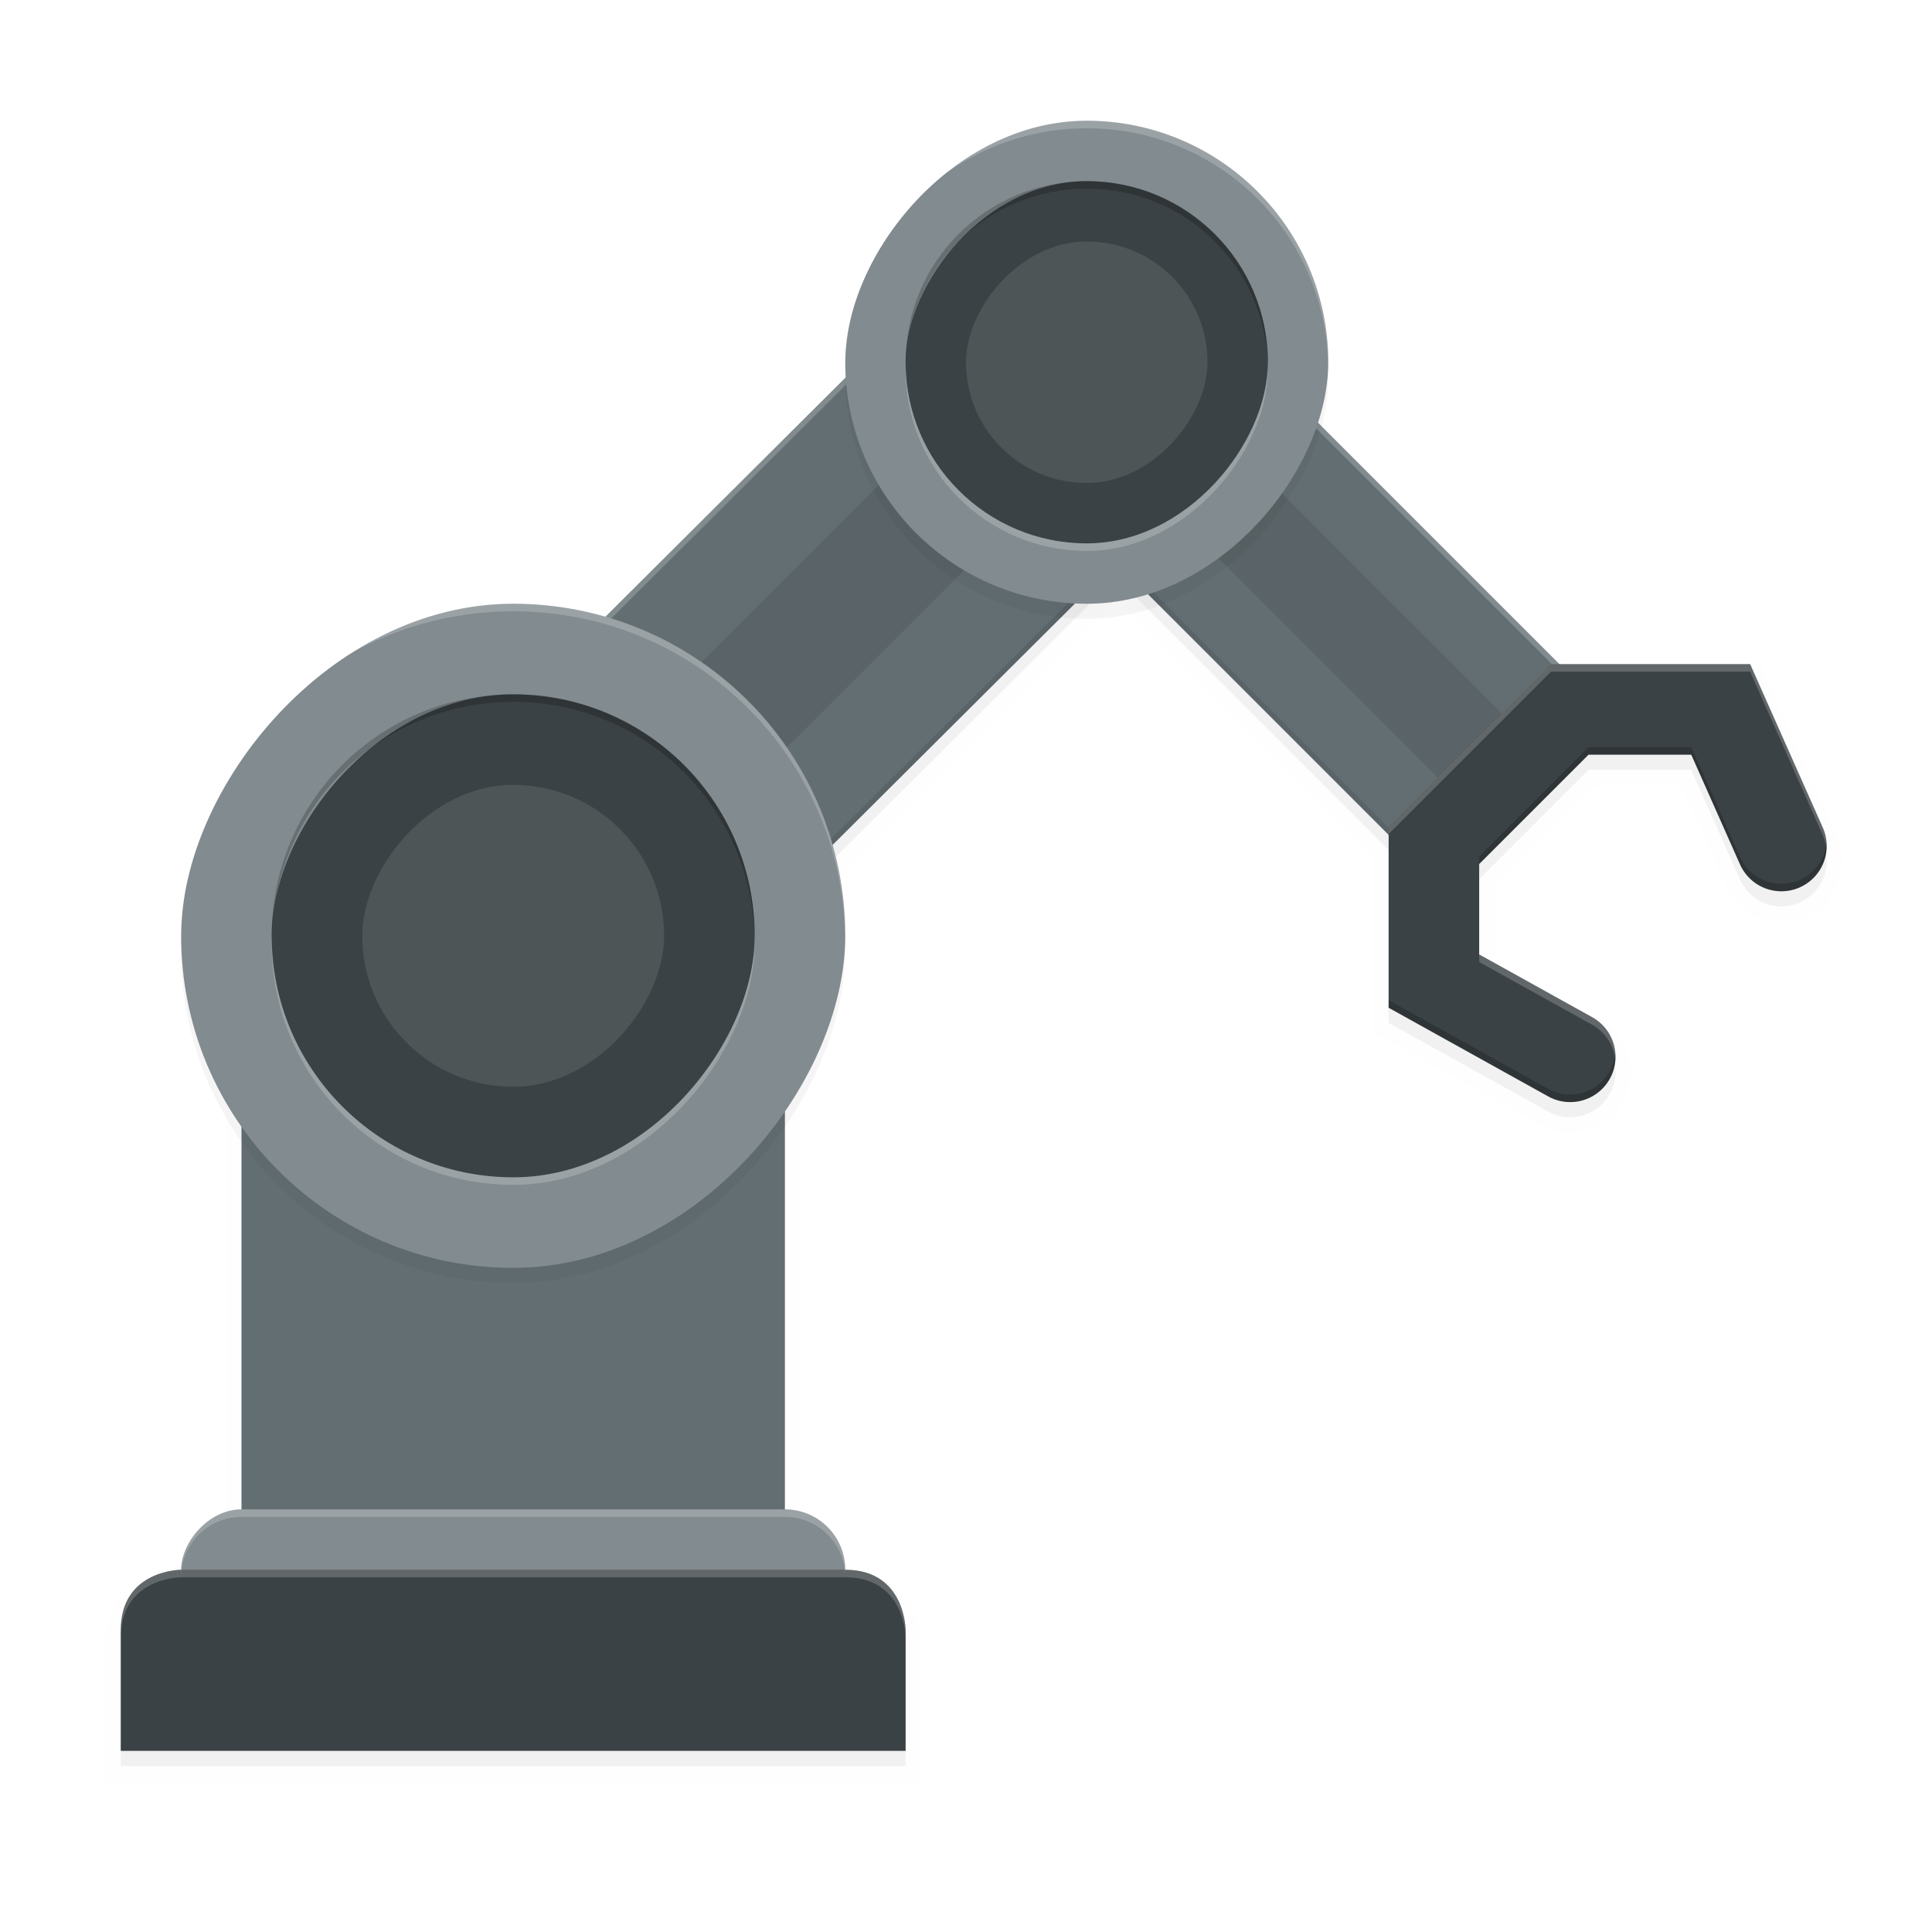 <svg width="512" height="512" enable-background="new" version="1.0" xmlns="http://www.w3.org/2000/svg">
 <defs>
  <filter id="a" x="-.022" y="-.026" width="1.045" height="1.052" color-interpolation-filters="sRGB">
   <feGaussianBlur stdDeviation="4.225"/>
  </filter>
  <filter id="c" x="-.06" y="-.06" width="1.12" height="1.12" color-interpolation-filters="sRGB">
   <feGaussianBlur stdDeviation="3.2"/>
  </filter>
  <filter id="b" x="-.06" y="-.06" width="1.12" height="1.12" color-interpolation-filters="sRGB">
   <feGaussianBlur stdDeviation="4.4"/>
  </filter>
 </defs>
 <g transform="translate(0,212)">
  <g>
   <g transform="translate(-208,16)">
    <g fill-rule="evenodd" shape-rendering="auto">
     <path transform="matrix(-1,0,0,1,928,-244)" d="m466.84 91.102-29.811 29.932-27.66-27.66-102.63 102.63h-50.545l-19.166 43.127a12.001 12.001 0 1 0 21.93 9.746l12.834-28.873h27.23l28.971 28.971v23.969l-29.828 16.57a12.001 12.001 0 1 0 11.656 20.98l42.172-23.43v-45.807l72.193-72.193 91.311 90.939h-3.504v176h-16c-16.002 0-16 16-16 16v32h208v-32c0-16-16-16-16-16h-16v-176h-64.031l22.141-22.23z" color="#000000" color-rendering="auto" enable-background="accumulate" filter="url(#a)" image-rendering="auto" opacity=".1" solid-color="#000000" stroke="#3f3f3f" stroke-linecap="round" stroke-width="8" style="isolation:auto;mix-blend-mode:normal;text-decoration-color:#000000;text-decoration-line:none;text-decoration-style:solid;text-indent:0;text-transform:none;white-space:normal"/>
     <path transform="matrix(-1,0,0,1,928,-244)" d="m466.84 91.102-29.811 29.932-27.66-27.66-102.63 102.63h-50.545l-19.166 43.127a12.001 12.001 0 1 0 21.93 9.746l12.834-28.873h27.23l28.971 28.971v23.969l-29.828 16.57a12.001 12.001 0 1 0 11.656 20.98l42.172-23.43v-45.807l72.193-72.193 91.311 90.939h-3.504v176h-16c-16.002 0-16 16-16 16v32h208v-32c0-16-16-16-16-16h-16v-176h-64.031l22.141-22.23z" color="#000000" color-rendering="auto" enable-background="accumulate" filter="url(#a)" image-rendering="auto" opacity=".2" solid-color="#000000" style="isolation:auto;mix-blend-mode:normal;text-decoration-color:#000000;text-decoration-line:none;text-decoration-style:solid;text-indent:0;text-transform:none;white-space:normal"/>
     <path d="m461.16-156.9 29.811 29.932 27.66-27.66 112 112-45.254 45.254-81.566-81.566-91.311 90.939h3.504v208h-144v-208h64.031l-22.141-22.23z" color="#000000" color-rendering="auto" enable-background="accumulate" fill="#636e73" image-rendering="auto" solid-color="#000000" style="isolation:auto;mix-blend-mode:normal;text-decoration-color:#000000;text-decoration-line:none;text-decoration-style:solid;text-indent:0;text-transform:none;white-space:normal"/>
     <path transform="translate(0,-244)" d="m503.81 163.06-91.311 90.939h2.008l89.303-88.939 81.566 81.566 45.254-45.254-1-1-44.254 44.254zm-188.92 69.713-1 0.996 20.148 20.23h1.992z" color="#000000" color-rendering="auto" enable-background="accumulate" image-rendering="auto" opacity=".1" solid-color="#000000" style="isolation:auto;mix-blend-mode:normal;text-decoration-color:#000000;text-decoration-line:none;text-decoration-style:solid;text-indent:0;text-transform:none;white-space:normal"/>
     <path d="m461.16-156.9 29.811 29.932 27.66-27.66 112 112-1 1-111-111-27.66 27.66-29.811-29.932-146.27 145.67-1-1.004zm-45.156 168.9v2h-3.504l2.008-2zm-81.961 0 1.992 2h-64.031v-2z" color="#000000" color-rendering="auto" enable-background="accumulate" fill="#fff" image-rendering="auto" opacity=".2" solid-color="#000000" style="isolation:auto;mix-blend-mode:normal;text-decoration-color:#000000;text-decoration-line:none;text-decoration-style:solid;text-indent:0;text-transform:none;white-space:normal"/>
    </g>
    <g>
     <rect transform="matrix(-1,0,0,1,928,0)" x="496" y="-64" width="176" height="176" ry="88" enable-background="new" filter="url(#b)" opacity=".2"/>
     <rect transform="scale(-1,1)" x="-432" y="172" width="176" height="40" ry="16" fill="#828b8f"/>
     <path d="m432 188c16.002 0 16 16 16 16v32h-208v-32c0-16 16-16 16-16z" enable-background="new" fill="#3b4245"/>
    </g>
    <path d="m496-132-152 152" fill="none" opacity=".1" stroke="#000" stroke-width="32"/>
    <g>
     <rect transform="scale(-1,1)" x="-432" y="-68" width="176" height="176" ry="88" enable-background="new" fill="#828b8f"/>
     <rect transform="scale(-1,1)" x="-408" y="-42" width="128" height="128" ry="64" enable-background="new" fill="#fff" opacity=".2"/>
     <rect transform="scale(-1,1)" x="-408" y="-44" width="128" height="128" ry="64" enable-background="new" fill="#3b4245"/>
     <rect transform="matrix(-1,0,0,1,928,0)" x="368" y="-192" width="128" height="128" ry="64" enable-background="new" filter="url(#c)" opacity=".2"/>
    </g>
    <path d="m496-132 104 104" fill="none" opacity=".1" stroke="#000" stroke-width="24"/>
    <g>
     <rect transform="scale(-1,1)" x="-560" y="-196" width="128" height="128" ry="64" enable-background="new" fill="#828b8f"/>
     <path d="m671.8-52 19.166 43.127a12.001 12.001 0 1 1-21.93 9.746l-12.834-28.873h-27.23l-28.971 28.971v23.969l29.828 16.57a12.001 12.001 0 1 1-11.656 20.98l-42.172-23.43v-48.031l43.029-43.029z" color="#000000" color-rendering="auto" enable-background="accumulate" fill="#3b4245" fill-rule="evenodd" image-rendering="auto" shape-rendering="auto" solid-color="#000000" style="isolation:auto;mix-blend-mode:normal;text-decoration-color:#000000;text-decoration-line:none;text-decoration-style:solid;text-indent:0;text-transform:none;white-space:normal"/>
     <rect transform="scale(-1,1)" x="-544" y="-178" width="96" height="96" ry="48" enable-background="new" fill="#fff" opacity=".2"/>
     <rect transform="scale(-1,1)" x="-544" y="-180" width="96" height="96" ry="48" enable-background="new" fill="#3b4245"/>
    </g>
    <g fill="#fff">
     <rect transform="scale(-1,1)" x="-384" y="-20" width="80" height="80" ry="40" enable-background="new" opacity=".1"/>
     <rect transform="scale(-1,1)" x="-528" y="-164" width="64" height="64" ry="32" enable-background="new" opacity=".1"/>
     <path d="m344-68c48.752 0 88 39.248 88 88 0 0.334-0.01 0.666-0.014 1-0.533-48.287-39.569-87-87.986-87s-87.453 38.713-87.986 87c-0.004-0.334-0.014-0.666-0.014-1 0-48.752 39.248-88 88-88z" enable-background="new" opacity=".2"/>
     <path d="m496-196c35.456 0 64 28.544 64 64 0 0.335-0.02 0.666-0.025 1-0.533-34.989-28.854-63-63.975-63s-63.441 28.011-63.975 63c-5e-3 -0.334-0.025-0.665-0.025-1 0-35.456 28.544-64 64-64z" enable-background="new" opacity=".2"/>
     <path d="m416 172c8.864 0 16 7.136 16 16v2c0-8.864-7.136-16-16-16h-144c-8.864 0-16 7.136-16 16v-2c0-8.864 7.136-16 16-16z" opacity=".2"/>
     <path d="m432 188c16.002 0 16 16 16 16v2s2e-3 -16-16-16h-176s-16 0-16 16v-2c0-16 16-16 16-16z" enable-background="new" opacity=".2"/>
     <path d="m671.8-52 19.166 43.127a12.001 12.001 0 0 1 1.076 6.107 12.001 12.001 0 0 0-1.076-4.107l-19.166-43.127h-52.77l-43.029 43.029v-2l43.029-43.029zm-71.799 76.939 29.828 16.57a12.001 12.001 0 0 1 6.234 11.502 12.001 12.001 0 0 0-6.234-9.502l-29.828-16.57z" color="#000000" color-rendering="auto" enable-background="accumulate" fill-rule="evenodd" image-rendering="auto" opacity=".2" shape-rendering="auto" solid-color="#000000" style="isolation:auto;mix-blend-mode:normal;text-decoration-color:#000000;text-decoration-line:none;text-decoration-style:solid;text-indent:0;text-transform:none;white-space:normal"/>
    </g>
    <g>
     <path d="m496-180c26.592 0 48 21.408 48 48 0 0.336-0.019 0.666-0.025 1-0.531-26.125-21.718-47-47.975-47s-47.444 20.875-47.975 47c-7e-3 -0.334-0.025-0.664-0.025-1 0-26.592 21.408-48 48-48z" enable-background="new" opacity=".2"/>
     <path d="m344-44c35.456 0 64 28.544 64 64 0 0.335-0.02 0.666-0.025 1-0.533-34.989-28.854-63-63.975-63s-63.441 28.011-63.975 63c-0.005-0.334-0.025-0.665-0.025-1 0-35.456 28.544-64 64-64z" enable-background="new" opacity=".2"/>
     <path transform="translate(0,-244)" d="m628.97 214-28.971 28.971v2l28.971-28.971h27.23l12.834 28.873a12.001 12.001 0 0 0 23.006-5.639 12.001 12.001 0 0 1-23.006 3.639l-12.834-28.873zm-52.971 67.061v2l42.172 23.43a12.001 12.001 0 0 0 17.891-11.479 12.001 12.001 0 0 1-17.891 9.479z" color="#000000" color-rendering="auto" enable-background="accumulate" fill-rule="evenodd" image-rendering="auto" opacity=".2" shape-rendering="auto" solid-color="#000000" style="isolation:auto;mix-blend-mode:normal;text-decoration-color:#000000;text-decoration-line:none;text-decoration-style:solid;text-indent:0;text-transform:none;white-space:normal"/>
    </g>
   </g>
  </g>
 </g>
</svg>
